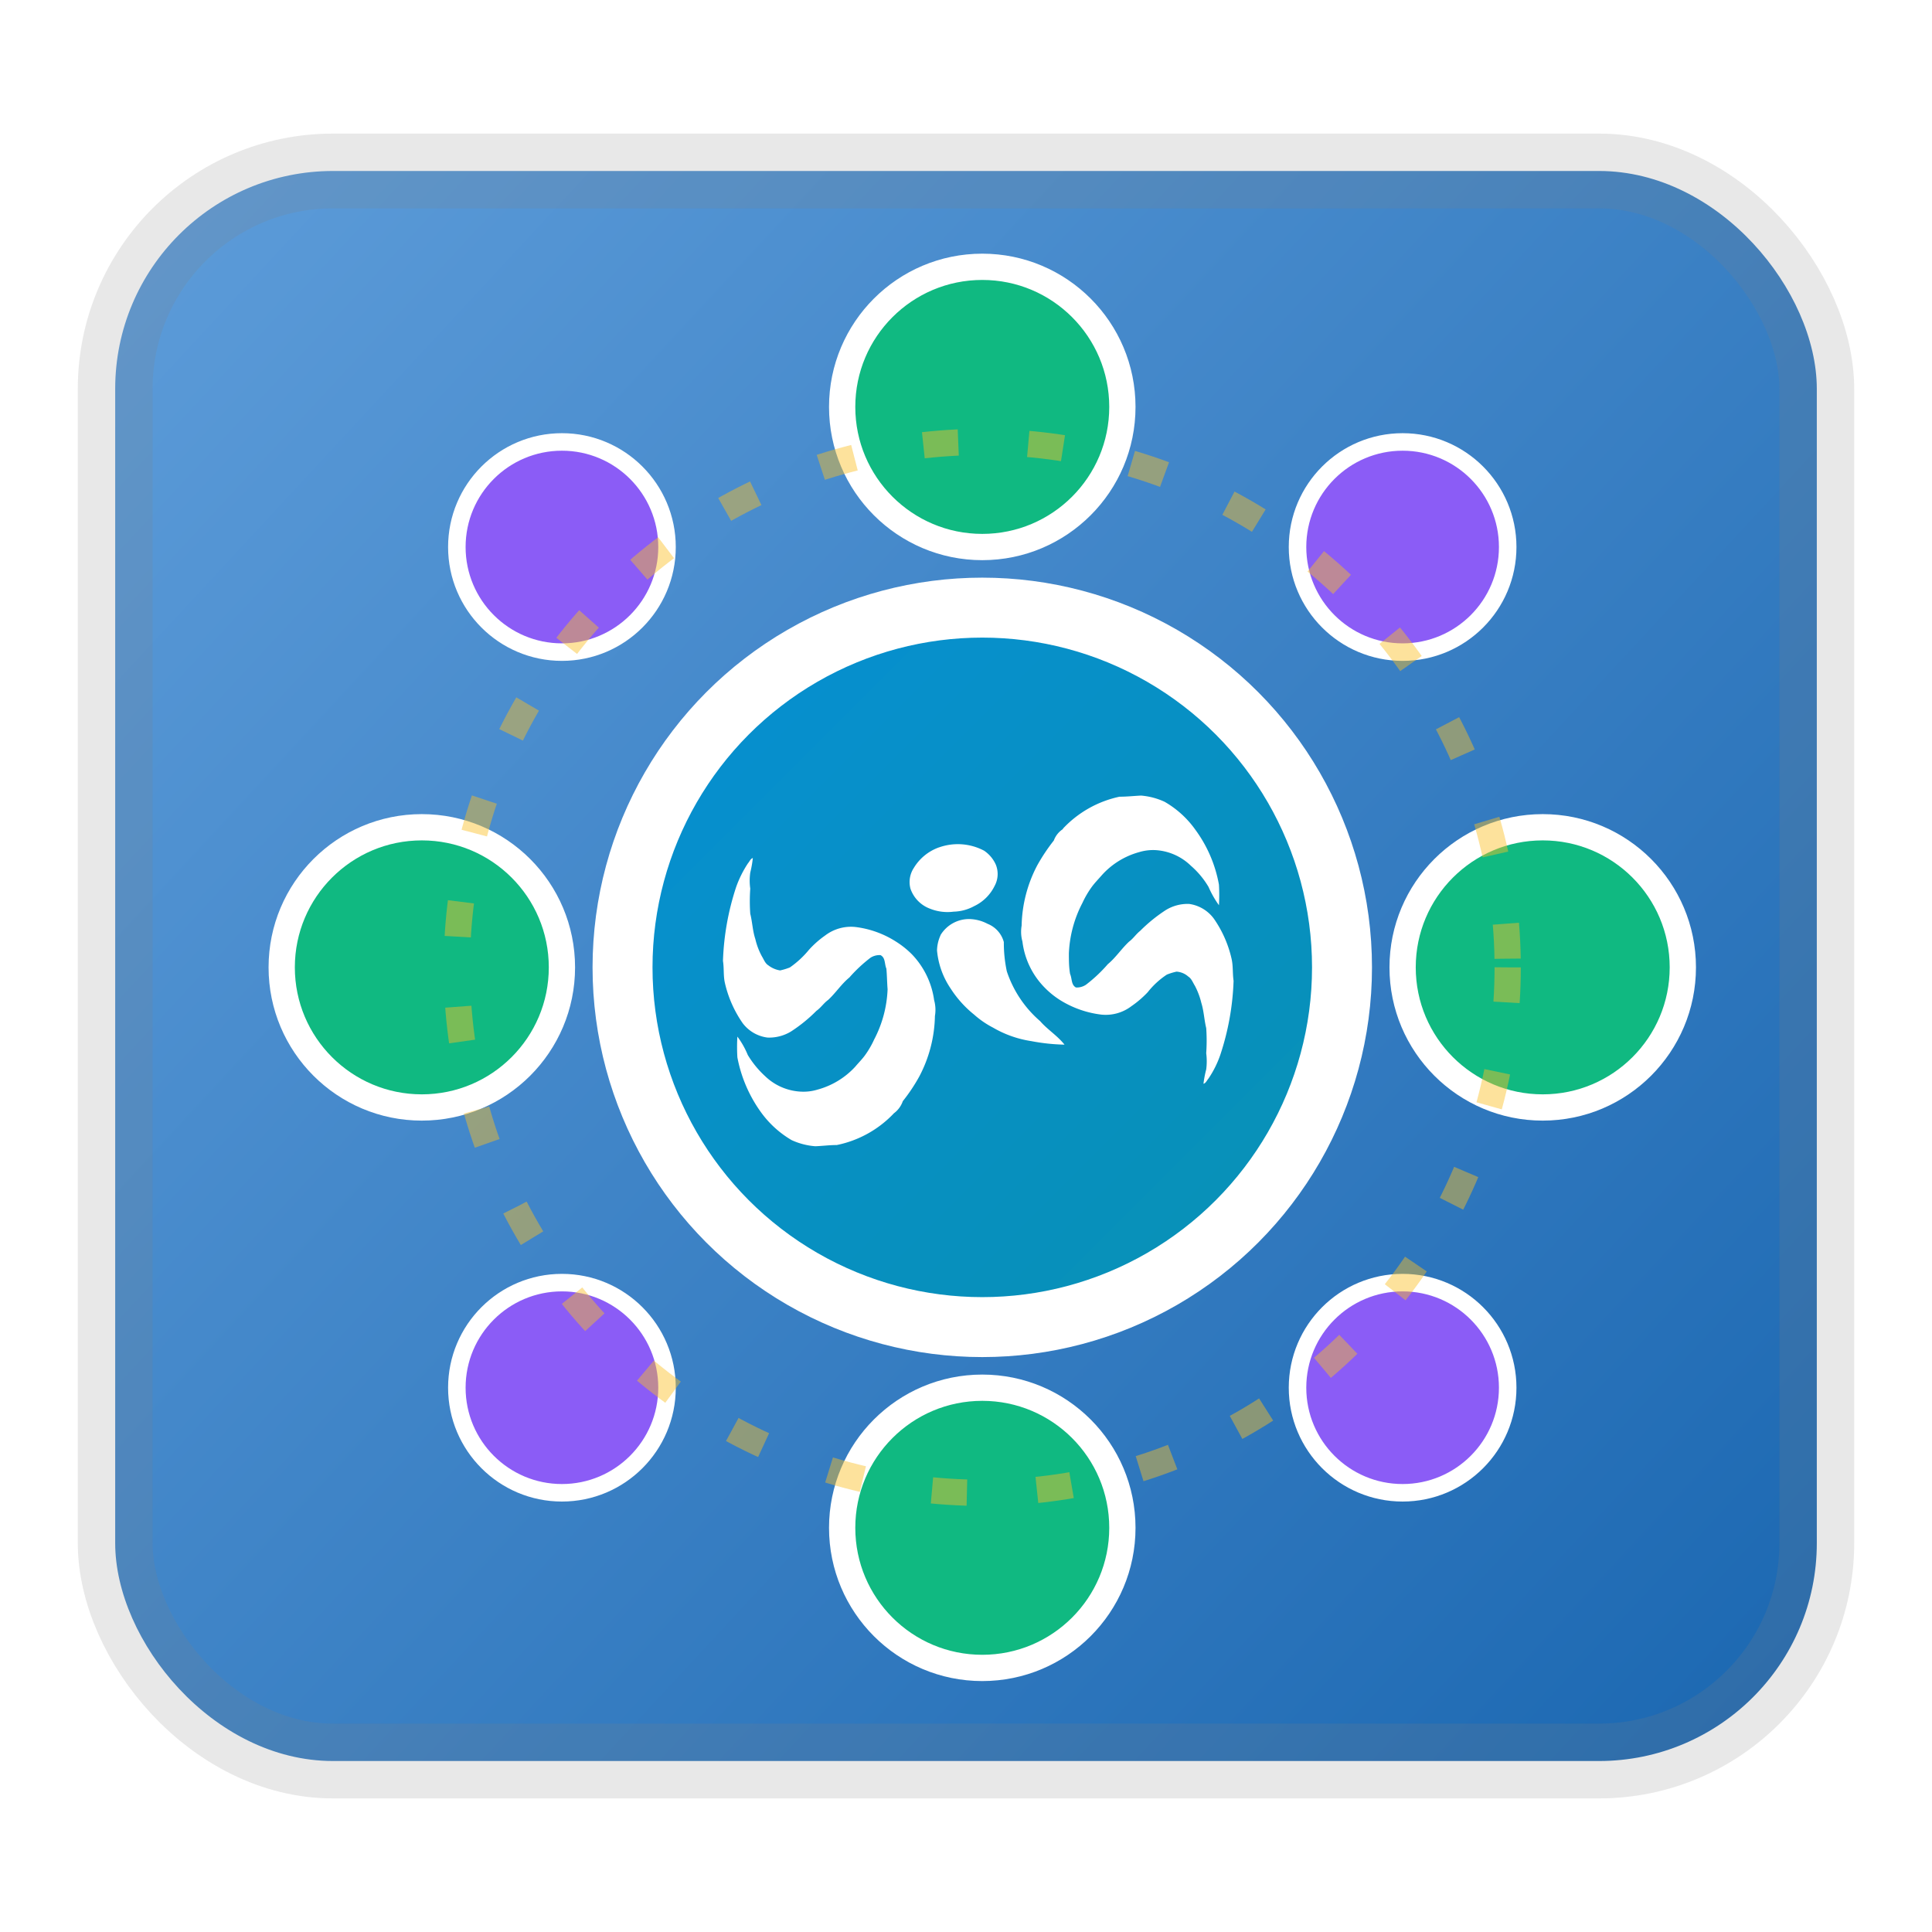 <svg width="24" height="24" fill="none" version="1.1" xmlns="http://www.w3.org/2000/svg"><defs><linearGradient id="a" x1="123.3" x2="8.261" y1="120.17" y2="13.466" gradientTransform="matrix(.183 0 0 .183 -.167 -.167)" gradientUnits="userSpaceOnUse"><stop stop-color="#0257a9" offset="0"/><stop stop-color="#4c92d6" offset="1"/></linearGradient><filter id="b" x="-.069" y="-.069" width="1.139" height="1.139"><feGaussianBlur result="coloredBlur" stdDeviation="2"/><feMerge><feMergeNode in="coloredBlur"/><feMergeNode in="SourceGraphic"/></feMerge></filter><linearGradient id="c" x1="51" x2="77" y1="51" y2="77" gradientTransform="matrix(1.712 0 0 1.712 -45.547 -45.547)" gradientUnits="userSpaceOnUse"><stop stop-color="#068fd4" offset="0"/><stop stop-color="#0891b2" offset="1"/></linearGradient></defs><rect x="1.431" y="2.124" width="21.138" height="19.752" rx="2.706" fill="url(#a)" opacity=".9" stroke="#808080" stroke-opacity=".2" stroke-width=".929" vector-effect="non-scaling-stroke" style="-inkscape-stroke:hairline"/><g transform="matrix(.158 0 0 .158 -.138 -.125)" clip-path="url(#b)" stroke-width=".878"><g transform="matrix(1.377 0 0 1.377 -10.026 -11.28)" filter="url(#b)" stroke="#fff"><circle cx="64" cy="64" r="20.54" fill="url(#c)" stroke-width="3.423"/><g fill="#10b981" stroke-width="1.5"><circle cx="64" cy="32" r="8"/><circle cx="96" cy="64" r="8"/><circle cx="64" cy="96" r="8"/><circle cx="32" cy="64" r="8"/></g><g fill="#8b5cf6" stroke-width="1"><circle cx="88" cy="40" r="6"/><circle cx="88" cy="88" r="6"/><circle cx="40" cy="88" r="6"/><circle cx="40" cy="40" r="6"/></g></g><g transform="matrix(1.377 0 0 1.377 -10.026 -11.28)" fill="none" opacity=".9" stroke="#fbbf24" stroke-width="1.5"><circle cx="64" cy="64" r="30" opacity=".5" stroke-dasharray="2, 4"/></g></g><path d="m11.683 11.617a0.414 0.414 0 0 1 0.366-0.2 0.506 0.506 0 0 1 0.219 0.059 0.338 0.338 0 0 1 0.202 0.227 1.697 1.697 0 0 0 0.037 0.363 1.397 1.397 0 0 0 0.414 0.619c0.091 0.105 0.212 0.178 0.303 0.292a2.455 2.455 0 0 1-0.414-0.044 1.34 1.34 0 0 1-0.475-0.168 1.127 1.127 0 0 1-0.234-0.161 1.356 1.356 0 0 1-0.293-0.326 1.001 1.001 0 0 1-0.168-0.471 0.474 0.474 0 0 1 0.044-0.189zm-0.019-1.09a0.699 0.699 0 0 1 0.56 0.04 0.41 0.41 0 0 1 0.146 0.173 0.309 0.309 0 0 1-0.015 0.266 0.538 0.538 0 0 1-0.253 0.25 0.563 0.563 0 0 1-0.256 0.069 0.585 0.585 0 0 1-0.293-0.037 0.405 0.405 0 0 1-0.243-0.249 0.319 0.319 0 0 1 0.041-0.256 0.6 0.6 0 0 1 0.312-0.256zm-0.556 3.299a1.345 1.345 0 0 1-0.713 0.398c-0.092 0-0.18 0.012-0.268 0.015a0.863 0.863 0 0 1-0.293-0.076 1.244 1.244 0 0 1-0.382-0.348 1.703 1.703 0 0 1-0.292-0.68 2.145 2.145 0 0 1 0-0.258 1.024 1.024 0 0 1 0.129 0.228 1.184 1.184 0 0 0 0.215 0.263 0.689 0.689 0 0 0 0.452 0.193 0.595 0.595 0 0 0 0.198-0.025 0.986 0.986 0 0 0 0.47-0.285c0.04-0.048 0.088-0.095 0.124-0.146 0.037-0.051 0.081-0.124 0.11-0.19a1.463 1.463 0 0 0 0.168-0.626c-0.007-0.088-0.007-0.168-0.015-0.256-0.025-0.059-0.01-0.136-0.073-0.168a0.206 0.206 0 0 0-0.124 0.032 1.816 1.816 0 0 0-0.263 0.246c-0.099 0.081-0.168 0.19-0.263 0.278-0.056 0.041-0.089 0.095-0.146 0.136a1.902 1.902 0 0 1-0.315 0.256 0.522 0.522 0 0 1-0.293 0.076 0.458 0.458 0 0 1-0.309-0.18 1.434 1.434 0 0 1-0.219-0.494c-0.022-0.091-0.01-0.186-0.025-0.278a3.261 3.261 0 0 1 0.164-0.919 1.355 1.355 0 0 1 0.146-0.293c0.022-0.025 0.032-0.058 0.061-0.066a1.317 1.317 0 0 1-0.032 0.18 0.71 0.71 0 0 0 0 0.2 2.214 2.214 0 0 0 0 0.312c0.026 0.102 0.029 0.212 0.063 0.314a0.856 0.856 0 0 0 0.081 0.214c0.025 0.04 0.04 0.088 0.081 0.113a0.317 0.317 0 0 0 0.146 0.063 0.767 0.767 0 0 0 0.121-0.037 1.17 1.17 0 0 0 0.237-0.219 1.189 1.189 0 0 1 0.2-0.177 0.53 0.53 0 0 1 0.373-0.107 1.203 1.203 0 0 1 0.505 0.18 1.109 1.109 0 0 1 0.202 0.161 1.024 1.024 0 0 1 0.275 0.568 0.452 0.452 0 0 1 0.01 0.197 1.674 1.674 0 0 1-0.194 0.751 2.158 2.158 0 0 1-0.205 0.307 0.316 0.316 0 0 1-0.107 0.148zm2.094-3.53a1.348 1.348 0 0 1 0.705-0.399c0.092 0 0.18-0.01 0.268-0.014a0.866 0.866 0 0 1 0.292 0.077 1.204 1.204 0 0 1 0.382 0.347 1.642 1.642 0 0 1 0.293 0.682 2.113 2.113 0 0 1 0 0.256 1.229 1.229 0 0 1-0.129-0.227 1.064 1.064 0 0 0-0.219-0.263 0.688 0.688 0 0 0-0.448-0.195 0.601 0.601 0 0 0-0.197 0.026 0.964 0.964 0 0 0-0.468 0.293c-0.041 0.047-0.088 0.095-0.124 0.146a1.183 1.183 0 0 0-0.111 0.192 1.484 1.484 0 0 0-0.168 0.626c0 0.088 0 0.168 0.015 0.256 0.026 0.059 0.012 0.135 0.073 0.168a0.206 0.206 0 0 0 0.124-0.034 1.822 1.822 0 0 0 0.272-0.256c0.098-0.081 0.168-0.19 0.263-0.279 0.054-0.04 0.088-0.095 0.139-0.135a1.956 1.956 0 0 1 0.315-0.256 0.518 0.518 0 0 1 0.293-0.078 0.459 0.459 0 0 1 0.307 0.183 1.419 1.419 0 0 1 0.219 0.494c0.022 0.092 0.012 0.183 0.026 0.278a3.263 3.263 0 0 1-0.165 0.92 1.249 1.249 0 0 1-0.146 0.293c-0.022 0.026-0.034 0.059-0.063 0.066a1.288 1.288 0 0 1 0.034-0.178 0.778 0.778 0 0 0 0-0.202 2.216 2.216 0 0 0 0-0.312c-0.025-0.102-0.029-0.212-0.061-0.314a0.906 0.906 0 0 0-0.08-0.212c-0.026-0.041-0.041-0.088-0.082-0.114a0.243 0.243 0 0 0-0.146-0.061 0.751 0.751 0 0 0-0.12 0.037 1.005 1.005 0 0 0-0.238 0.219 1.26 1.26 0 0 1-0.202 0.173 0.527 0.527 0 0 1-0.373 0.105 1.249 1.249 0 0 1-0.509-0.178 1.059 1.059 0 0 1-0.2-0.162 0.983 0.983 0 0 1-0.272-0.568 0.452 0.452 0 0 1-0.01-0.197 1.68 1.68 0 0 1 0.195-0.751 2.341 2.341 0 0 1 0.205-0.307 0.284 0.284 0 0 1 0.115-0.143z" fill="#fff" stroke-width=".167"/></svg>

